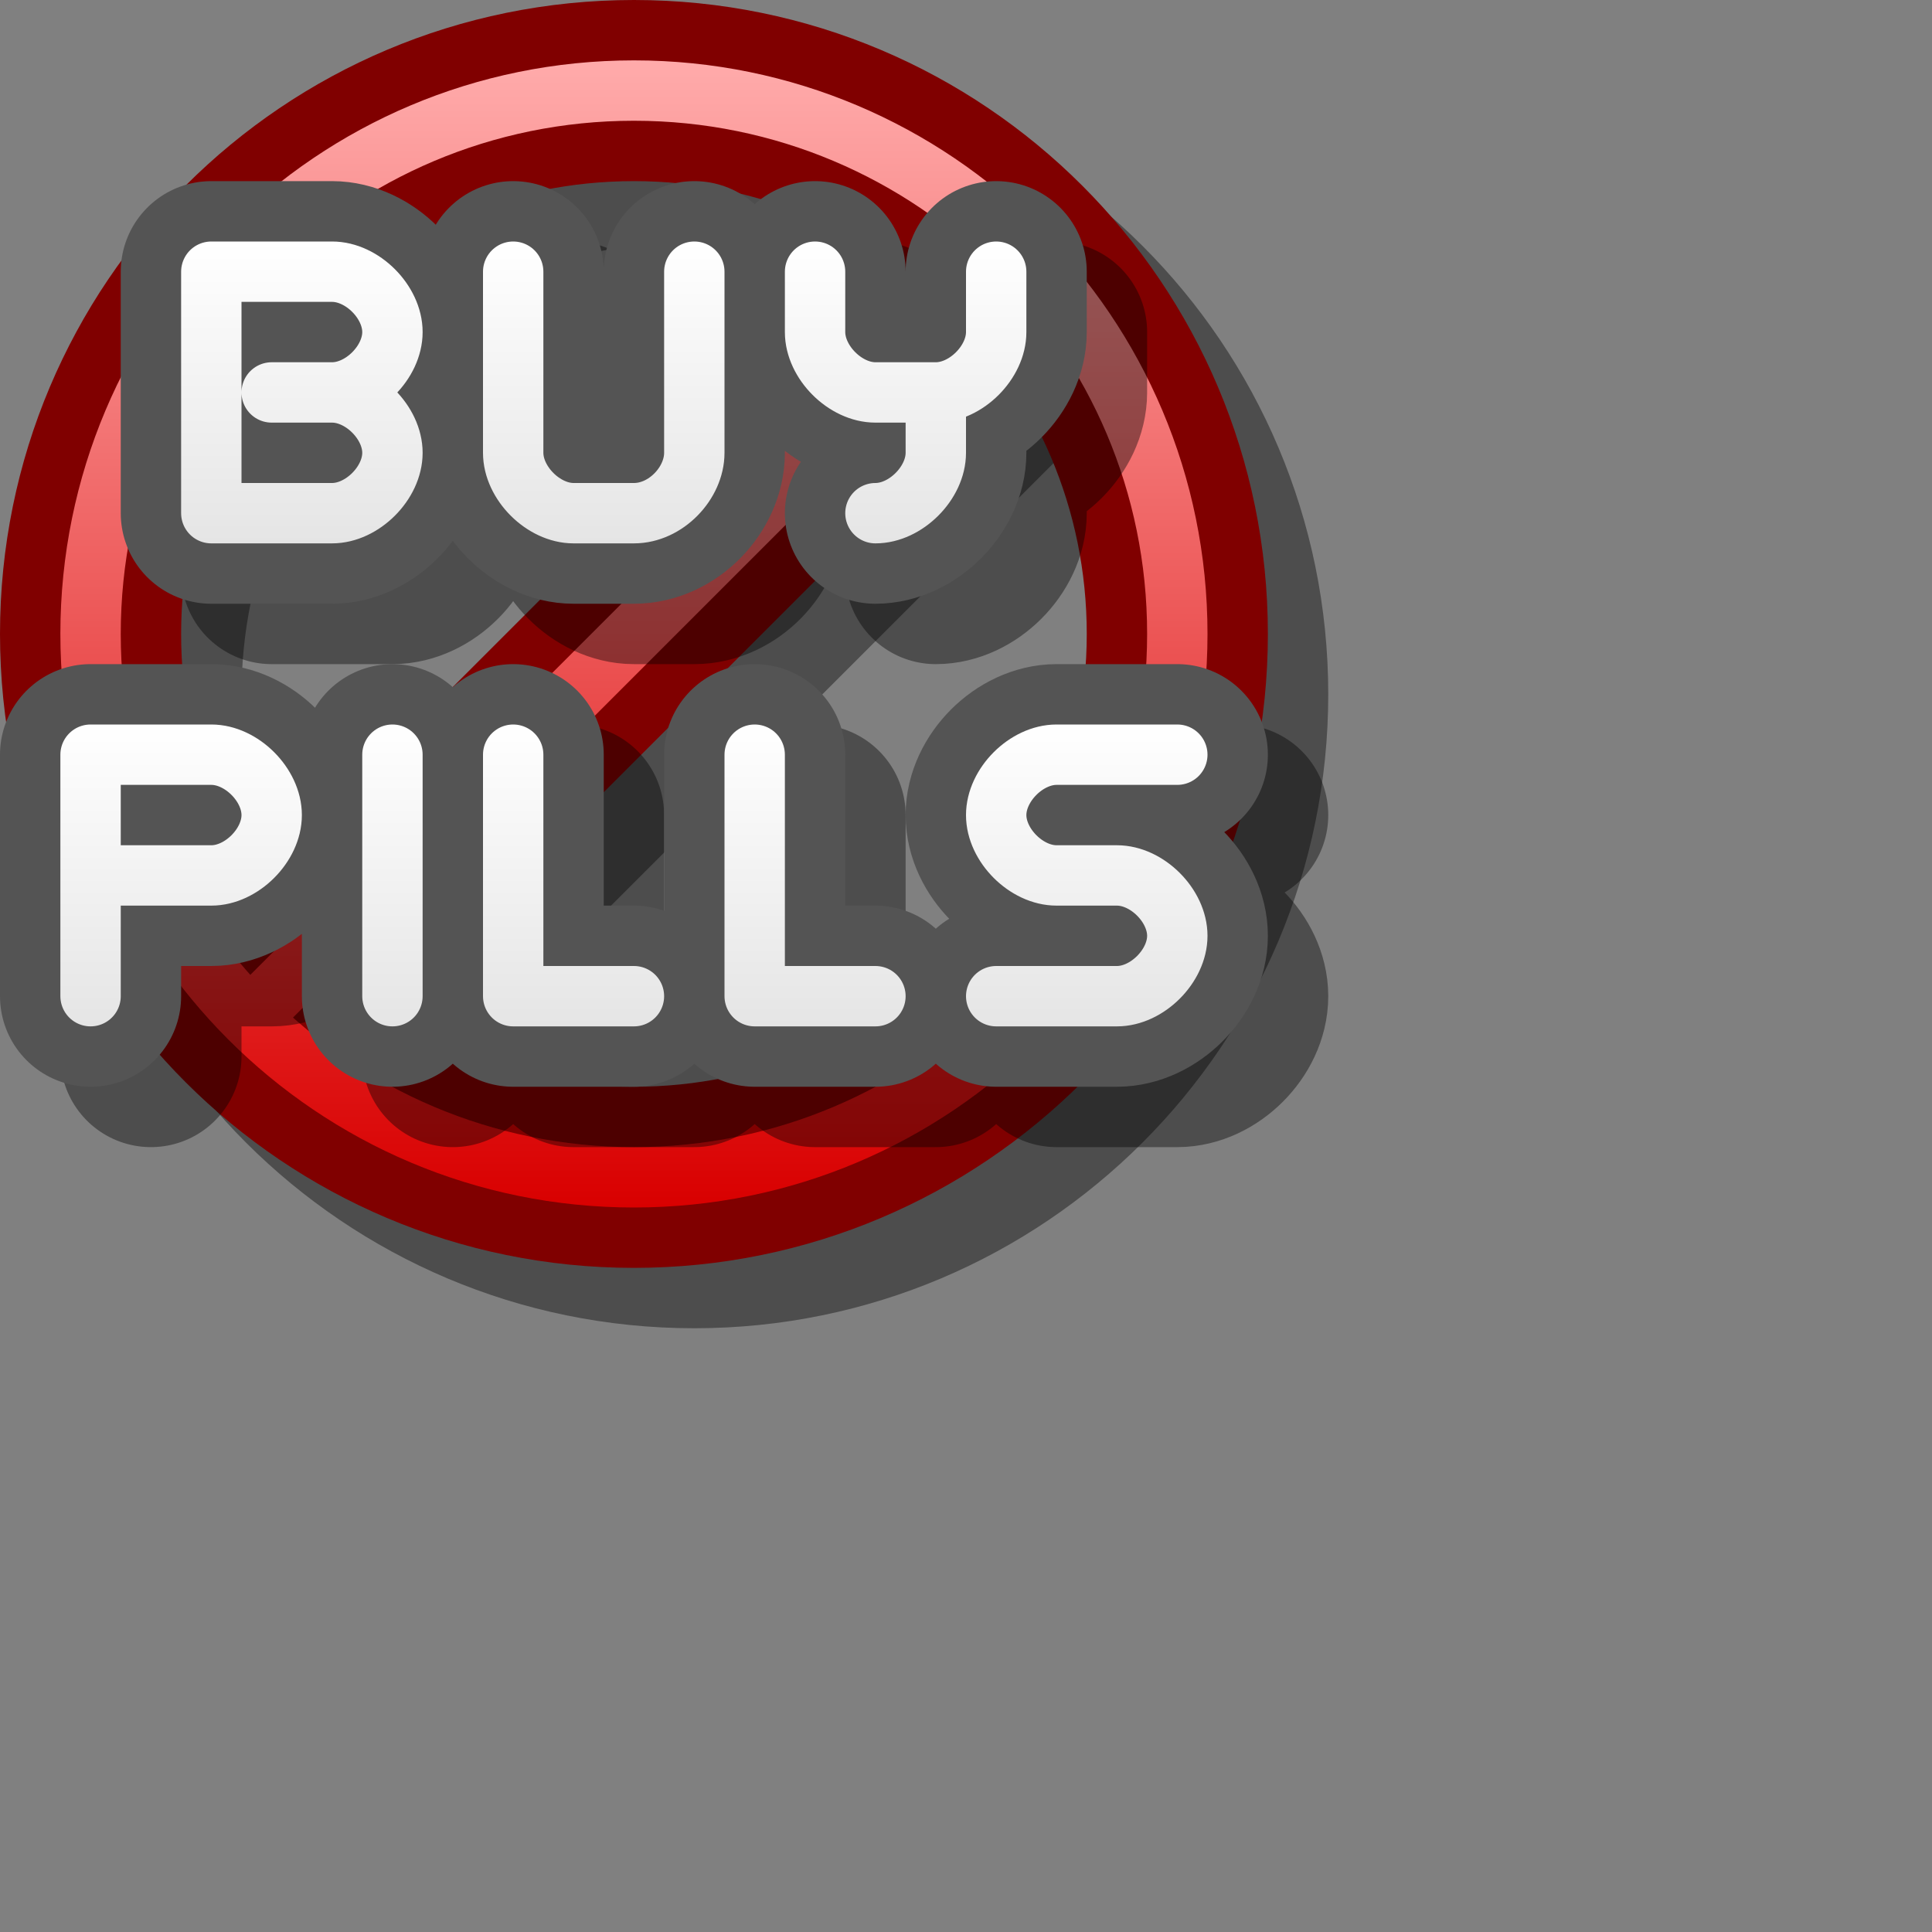 <?xml version="1.0" encoding="UTF-8" standalone="yes"?>
<svg version="1.1" width="64" height="64" color-interpolation="linearRGB"
     xmlns:svg="http://www.w3.org/2000/svg" xmlns="http://www.w3.org/2000/svg">
 <rect width="100%" height="100%" fill="#808080" stroke="none"/>
 <g>
  <path style="fill:none; stroke:#000000; stroke-opacity:0.4; stroke-width:6"
        d="M8 34L34 8
           M21 3C11.05 3 3 11.05 3 21C3 30.94 11.05 39 21 39C30.94 39 39 30.94 39 21C39 11.05 30.94 3 21 3z"
        transform="matrix(1,0,0,1,2,2)"
  />
  <path style="fill:none; stroke:#800000; stroke-width:6"
        d="M8 34L34 8
           M21 3C11.05 3 3 11.05 3 21C3 30.94 11.05 39 21 39C30.94 39 39 30.94 39 21C39 11.05 30.94 3 21 3z"
  />
  <linearGradient id="gradient0" gradientUnits="userSpaceOnUse" x1="128" y1="1.99" x2="128" y2="40">
   <stop offset="0" stop-color="#ffabab"/>
   <stop offset="1" stop-color="#d90000"/>
  </linearGradient>
  <path style="fill:none; stroke:url(#gradient0); stroke-width:2"
        d="M21 3C11.05 3 3 11.05 3 21C3 30.94 11.05 39 21 39C30.94 39 39 30.94 39 21C39 11.05 30.94 3 21 3z
           M8 34L34 8"
  />
  <path style="fill:none; stroke:#000000; stroke-opacity:0.4; stroke-width:6; stroke-linecap:round; stroke-linejoin:round"
        d="M3 33V25H7C8 25 9 26 9 27C9 28 8 29 7 29H3
           M13 25V33
           M17 25V33H21
           M25 25V33H29
           M39 25H35C34 25 33 26 33 27C33 28 34 29 35 29H37C38 29 39 30 39 31C39 32 38 33 37 33H33"
        transform="matrix(1,0,0,1,2,2)"
  />
  <path style="fill:none; stroke:#000000; stroke-opacity:0.4; stroke-width:6; stroke-linecap:round; stroke-linejoin:round"
        d="M31 29V31C31 32 30 33 29 33
           M27 25V27C27 28 28 29 29 29H31C32 29 33 28 33 27V25
           M17 25V31C17 32 18 33 19 33H21C22.06 33 23 32 23 31V25
           M7 25V33H11C12 33 13 32 13 31C13 30 12 29 11 29H9H11C12 29 13 28 13 27C13 26 12 25 11 25H7z"
        transform="matrix(1,0,0,1,2,-14)"
  />
  <path style="fill:none; stroke:#545454; stroke-width:6; stroke-linecap:round; stroke-linejoin:round"
        d="M3 33V25H7C8 25 9 26 9 27C9 28 8 29 7 29H3
           M13 25V33
           M17 25V33H21
           M25 25V33H29
           M39 25H35C34 25 33 26 33 27C33 28 34 29 35 29H37C38 29 39 30 39 31C39 32 38 33 37 33H33"
  />
  <linearGradient id="gradient1" gradientUnits="userSpaceOnUse" x1="130" y1="24" x2="130" y2="34">
   <stop offset="0" stop-color="#ffffff"/>
   <stop offset="1" stop-color="#e5e5e5"/>
  </linearGradient>
  <path style="fill:none; stroke:url(#gradient1); stroke-width:2; stroke-linecap:round; stroke-linejoin:round"
        d="M3 33V25H7C8 25 9 26 9 27C9 28 8 29 7 29H3
           M13 25V33
           M17 25V33H21
           M25 25V33H29
           M39 25H35C34 25 33 26 33 27C33 28 34 29 35 29H37C38 29 39 30 39 31C39 32 38 33 37 33H33"
  />
  <path style="fill:none; stroke:#545454; stroke-width:6; stroke-linecap:round; stroke-linejoin:round"
        d="M31 29V31C31 32 30 33 29 33
           M27 25V27C27 28 28 29 29 29H31C32 29 33 28 33 27V25
           M17 25V31C17 32 18 33 19 33H21C22.06 33 23 32 23 31V25
           M7 25V33H11C12 33 13 32 13 31C13 30 12 29 11 29H9H11C12 29 13 28 13 27C13 26 12 25 11 25H7z"
        transform="matrix(1,0,0,1,0,-16)"
  />
  <linearGradient id="gradient2" gradientUnits="userSpaceOnUse" x1="130" y1="24" x2="130" y2="34">
   <stop offset="0" stop-color="#ffffff"/>
   <stop offset="1" stop-color="#e5e5e5"/>
  </linearGradient>
  <path style="fill:none; stroke:url(#gradient2); stroke-width:2; stroke-linecap:round; stroke-linejoin:round"
        d="M31 29V31C31 32 30 33 29 33
           M27 25V27C27 28 28 29 29 29H31C32 29 33 28 33 27V25
           M17 25V31C17 32 18 33 19 33H21C22.06 33 23 32 23 31V25
           M7 25V33H11C12 33 13 32 13 31C13 30 12 29 11 29H9H11C12 29 13 28 13 27C13 26 12 25 11 25H7z"
        transform="matrix(1,0,0,1,0,-16)"
  />
 </g>
</svg>

